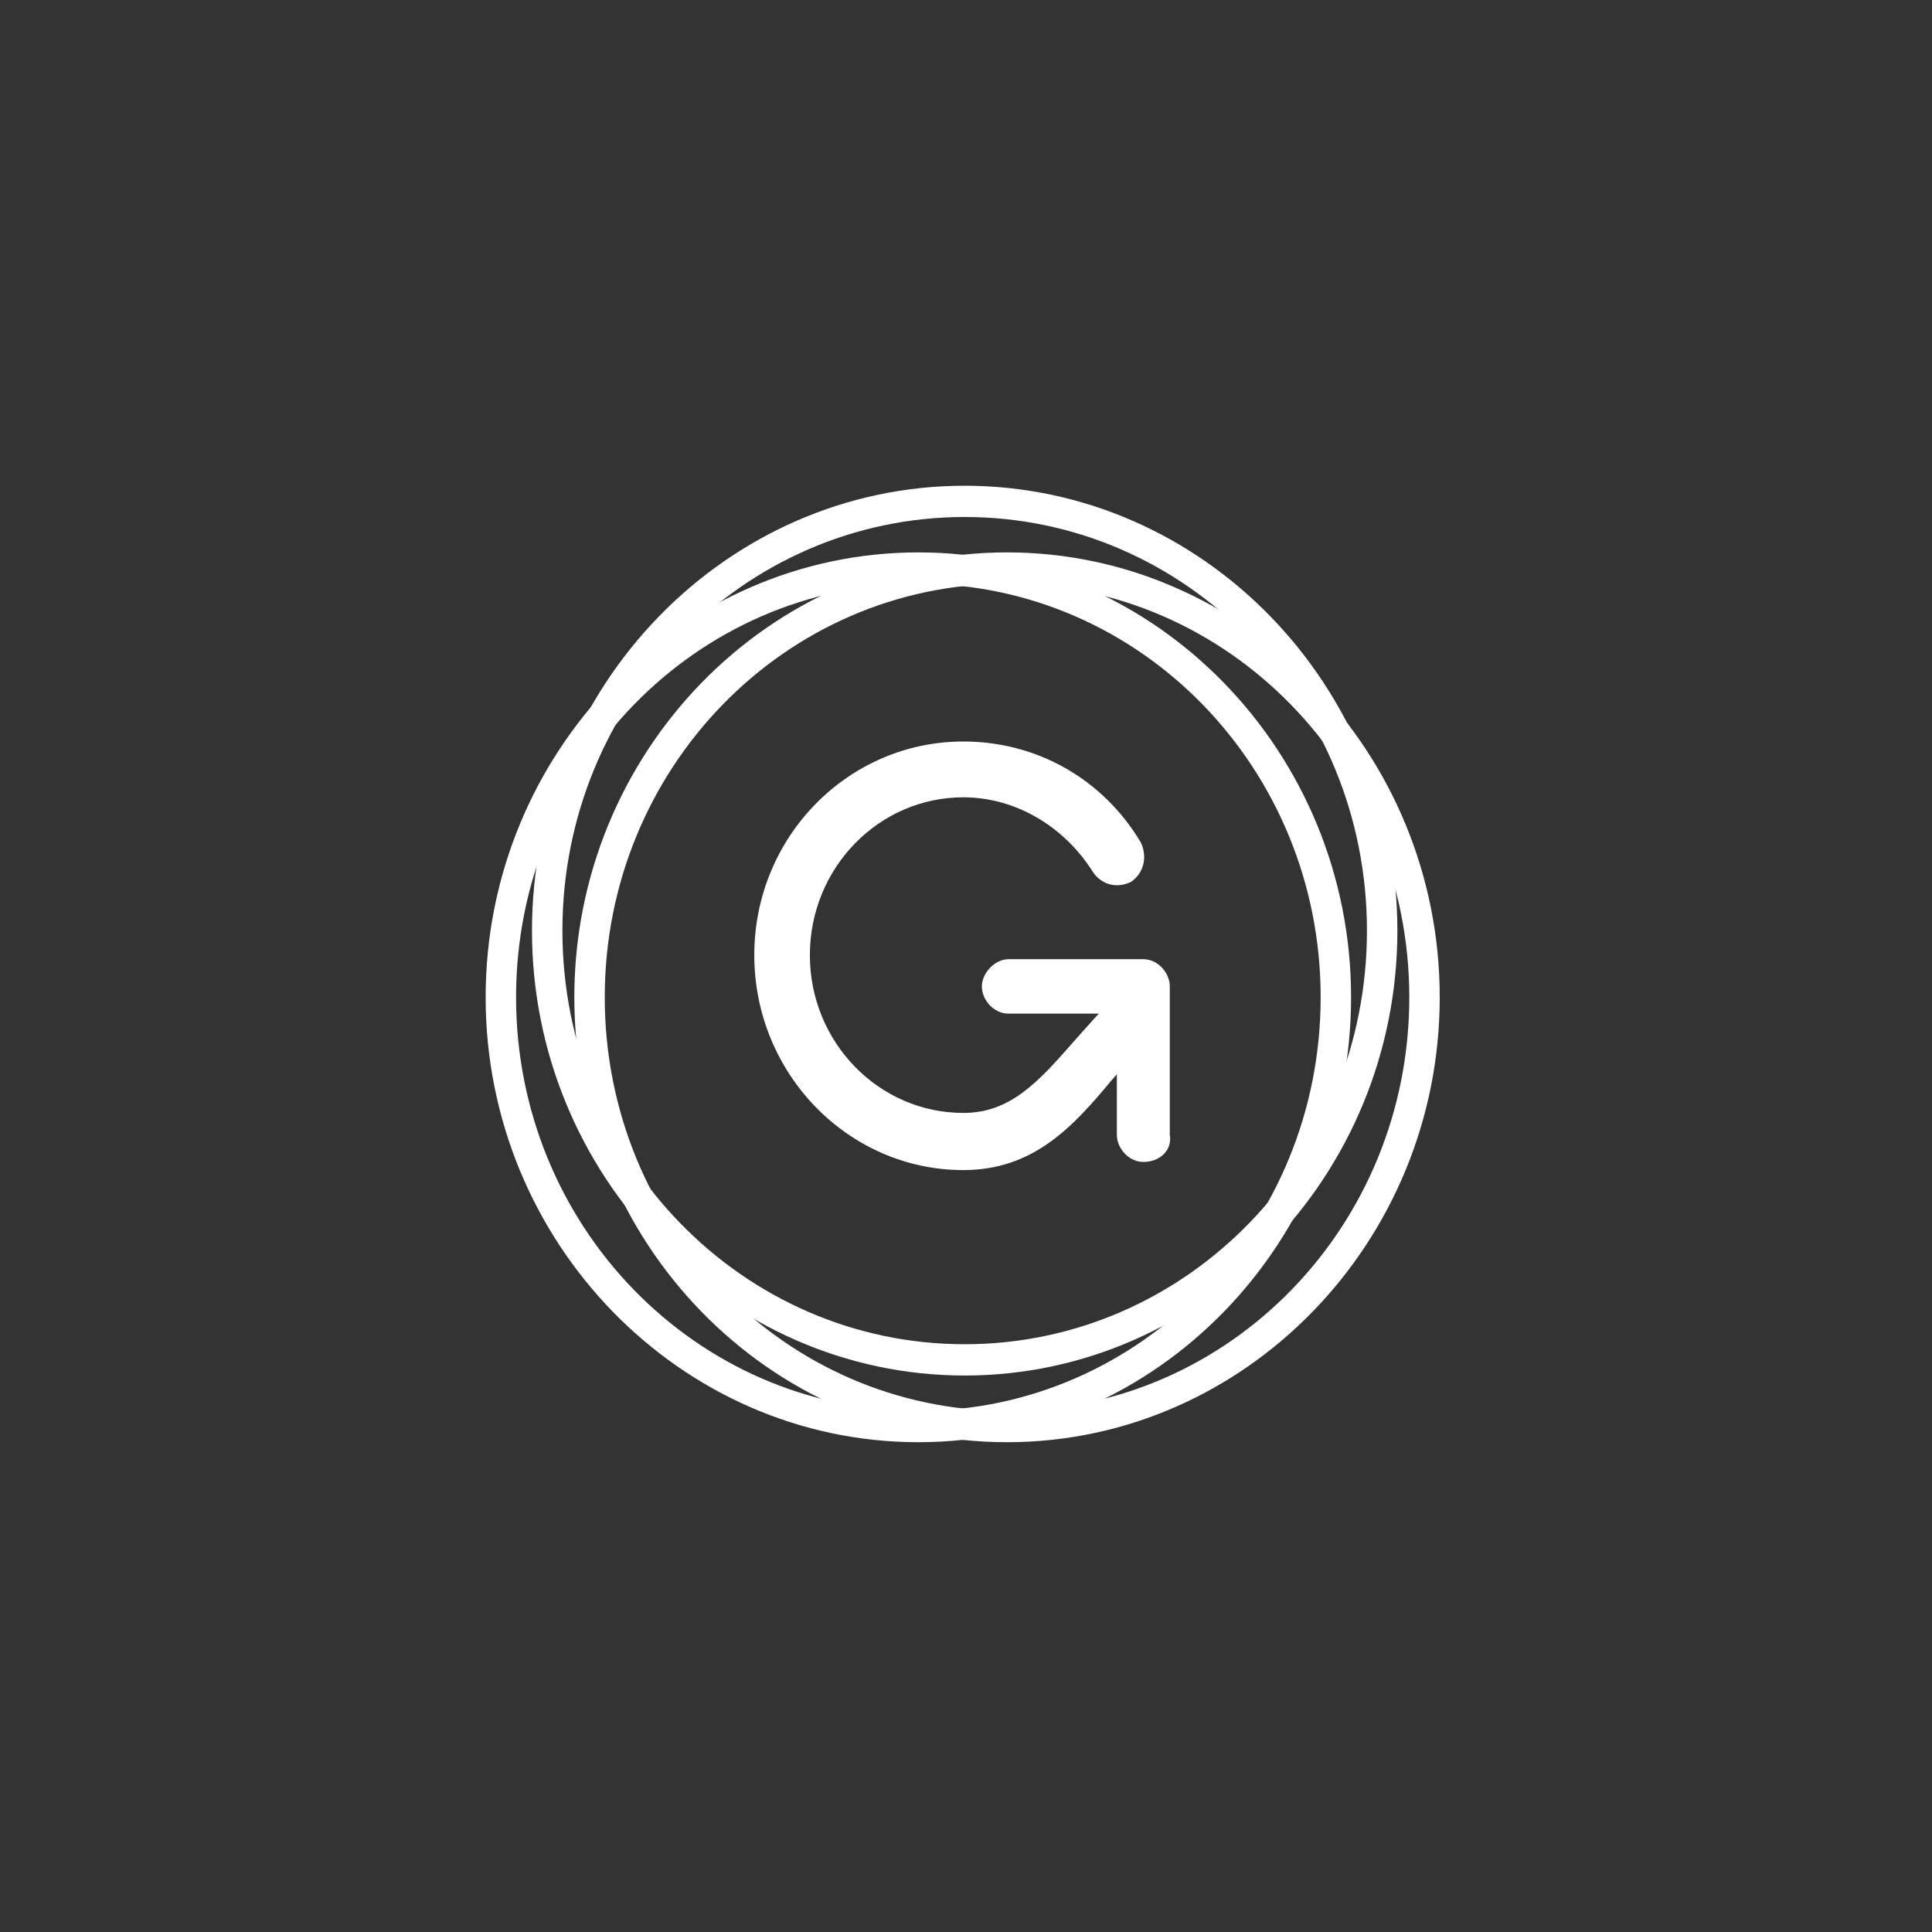 <svg xmlns="http://www.w3.org/2000/svg" width="60" height="60" viewBox="0 0 60 60">
  <rect x="0" y="0" width="60" height="60" fill="#333333" stroke="none"/>
  <g fill="#FFFFFF" transform="translate(15 15)">
    <path d="M14.918,21.338 C11.342,21.338 8.425,18.338 8.425,14.662 C8.425,10.986 11.342,8.028 14.918,8.028 C17.178,8.028 19.233,9.169 20.425,11.155 C20.63,11.577 20.548,12.085 20.137,12.38 C19.726,12.592 19.233,12.507 18.945,12.085 C18.041,10.648 16.521,9.761 14.918,9.761 C12.288,9.761 10.151,11.958 10.151,14.662 C10.151,17.366 12.288,19.563 14.918,19.563 C16.356,19.563 17.219,18.634 18.329,17.366 C18.74,16.901 19.151,16.437 19.603,15.972 C19.932,15.634 20.507,15.634 20.795,16.014 C21.123,16.352 21.123,16.944 20.753,17.239 C20.301,17.662 19.932,18.085 19.521,18.549 C18.329,19.986 17.096,21.338 14.918,21.338 L14.918,21.338 Z"/>
    <path d="M20.507,21.085 C20.055,21.085 19.685,20.662 19.685,20.239 L19.685,16.479 L16.315,16.479 C15.863,16.479 15.493,16.056 15.493,15.634 C15.493,15.211 15.904,14.789 16.315,14.789 L20.507,14.789 C20.959,14.789 21.329,15.211 21.329,15.634 L21.329,20.239 C21.411,20.704 21.041,21.085 20.507,21.085 L20.507,21.085 Z"/>
    <path d="M16.274,29.789 C8.877,29.789 2.836,23.577 2.836,15.972 C2.836,8.366 8.877,2.155 16.274,2.155 C23.671,2.155 29.712,8.366 29.712,15.972 C29.712,23.577 23.671,29.789 16.274,29.789 L16.274,29.789 Z M16.274,3.127 C9.37,3.127 3.781,8.873 3.781,15.972 C3.781,23.07 9.37,28.817 16.274,28.817 C23.178,28.817 28.767,23.07 28.767,15.972 C28.767,8.873 23.137,3.127 16.274,3.127 L16.274,3.127 Z"/>
    <path d="M13.521,29.789 C6.123,29.789 0.082,23.577 0.082,15.972 C0.082,8.366 6.123,2.155 13.521,2.155 C20.918,2.155 26.959,8.366 26.959,15.972 C26.959,23.577 20.918,29.789 13.521,29.789 L13.521,29.789 Z M13.521,3.127 C6.616,3.127 1.027,8.873 1.027,15.972 C1.027,23.07 6.616,28.817 13.521,28.817 C20.425,28.817 26.014,23.07 26.014,15.972 C26.014,8.873 20.425,3.127 13.521,3.127 Z"/>
    <path d="M14.959,27.718 C7.562,27.718 1.521,21.507 1.521,13.901 C1.521,6.296 7.562,0.085 14.959,0.085 C22.356,0.085 28.397,6.296 28.397,13.901 C28.397,21.507 22.356,27.718 14.959,27.718 L14.959,27.718 Z M14.959,1.056 C8.055,1.056 2.466,6.803 2.466,13.901 C2.466,21 8.055,26.746 14.959,26.746 C21.863,26.746 27.452,21 27.452,13.901 C27.452,6.803 21.863,1.056 14.959,1.056 Z"/>
  </g>
</svg>
